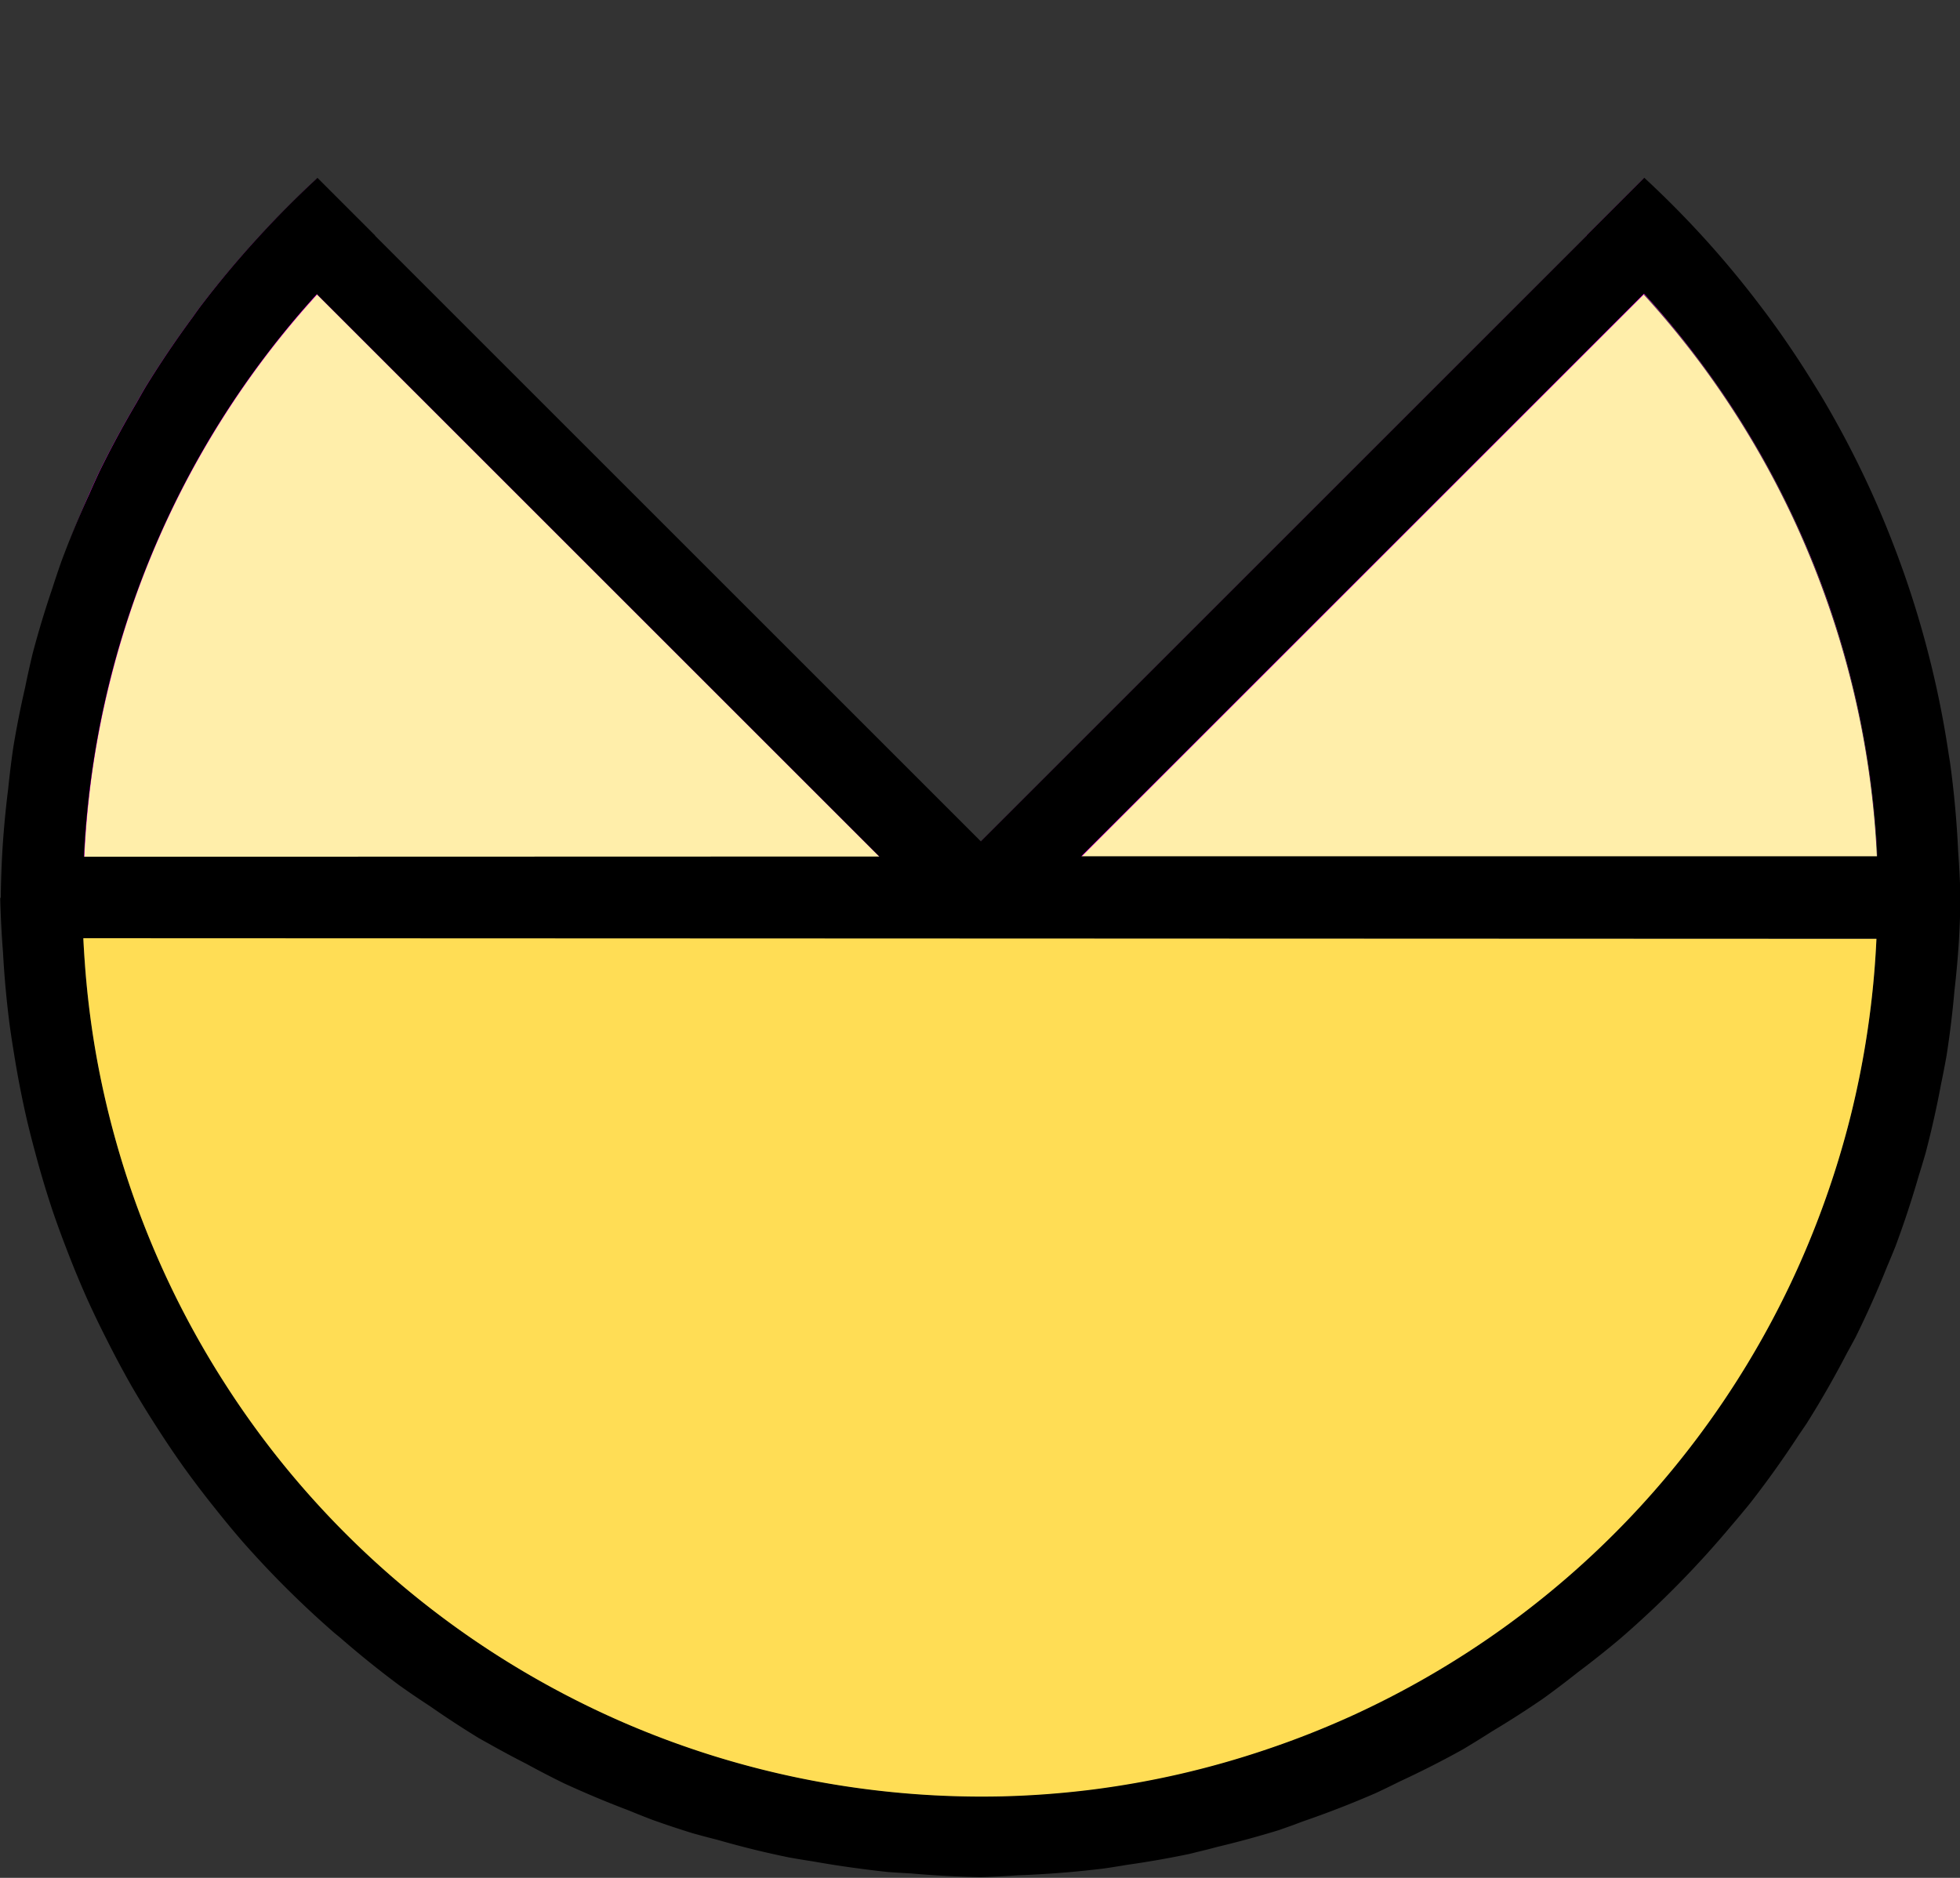 <?xml version="1.0" encoding="UTF-8" standalone="no"?>
<!-- Created with Inkscape (http://www.inkscape.org/) -->

<svg
   xmlns:dc="http://purl.org/dc/elements/1.1/"
   xmlns:cc="http://creativecommons.org/ns#"
   xmlns:rdf="http://www.w3.org/1999/02/22-rdf-syntax-ns#"
   xmlns:svg="http://www.w3.org/2000/svg"
   xmlns="http://www.w3.org/2000/svg"
   xmlns:sodipodi="http://sodipodi.sourceforge.net/DTD/sodipodi-0.dtd"
   xmlns:inkscape="http://www.inkscape.org/namespaces/inkscape"
   width="8.467mm"
   height="8.114mm"
   viewBox="0 0 8.467 8.114"
   version="1.1"
   id="svg8"
   sodipodi:docname="favicon.svg"
   inkscape:version="0.92.0 r15299">
  <rect x="0" y="0" width="8.467" height="8.114" fill="#333333" stroke="none"/>
  <defs
     id="defs2" />
  <sodipodi:namedview
     id="base"
     pagecolor="#ffffff"
     bordercolor="#666666"
     borderopacity="1.0"
     inkscape:pageopacity="0.0"
     inkscape:pageshadow="2"
     inkscape:zoom="2.8284271"
     inkscape:cx="103.70174"
     inkscape:cy="103.7347"
     inkscape:document-units="mm"
     inkscape:current-layer="layer1"
     showgrid="false"
     inkscape:lockguides="false"
     inkscape:window-width="2880"
     inkscape:window-height="1526"
     inkscape:window-x="-11"
     inkscape:window-y="-11"
     inkscape:window-maximized="1"
     showguides="true" />
  <g
     inkscape:label="Layer 1"
     inkscape:groupmode="layer"
     id="layer1"
     transform="translate(-100.766,-144.443)">
    <path
       style="fill:#ffeeaa;stroke-width:0.037"
       d="m 104.565,148.145 -2.009,-2.009 h -8e-5 l -0.421,-0.421 a 3.881,3.881 0 0 0 -0.227,0.273 3.881,3.881 0 0 0 -0.218,0.321 3.881,3.881 0 0 0 -0.185,0.341 3.881,3.881 0 0 0 -0.15,0.358 3.881,3.881 0 0 0 -0.113,0.371 3.881,3.881 0 0 0 -0.076,0.38 3.881,3.881 0 0 0 -0.037,0.386 z"
       id="path4019"
       inkscape:connector-curvature="0" />
    <path
       style="fill:#ffeeaa;stroke-width:0.037"
       d="m 108.874,148.145 a 3.881,3.881 0 0 0 -0.033,-0.355 3.881,3.881 0 0 0 -0.073,-0.381 3.881,3.881 0 0 0 -0.111,-0.372 3.881,3.881 0 0 0 -0.147,-0.359 3.881,3.881 0 0 0 -0.182,-0.342 3.881,3.881 0 0 0 -0.215,-0.322 3.881,3.881 0 0 0 -0.247,-0.299 l -0.422,0.422 -2.009,2.009 z"
       id="path4017"
       inkscape:connector-curvature="0" />
    <path
       style="fill:#ff00ff;stroke-width:0.037"
       d="m 108.874,146.639 a 4.233,4.233 0 0 0 -0.045,-0.109 4.233,4.233 0 0 0 -0.018,-0.038 4.233,4.233 0 0 0 -0.179,-0.334 4.233,4.233 0 0 0 -0.024,-0.039 4.233,4.233 0 0 0 -0.209,-0.311 4.233,4.233 0 0 0 -0.031,-0.041 4.233,4.233 0 0 0 -0.234,-0.283 4.233,4.233 0 0 0 -0.267,-0.27 l -0.249,0.249 -7.3e-4,7.2e-4 a 3.881,3.881 0 0 1 7.3e-4,5.9e-4 l -0.422,0.422 -2.195,2.195 -2.195,-2.195 -0.422,-0.422 a 3.881,3.881 0 0 1 6.6e-4,-5.8e-4 l -2.9e-4,-2.9e-4 -0.249,-0.249 a 4.233,4.233 0 0 0 -0.264,0.266 4.233,4.233 0 0 0 -0.247,0.297 4.233,4.233 0 0 0 -0.03,0.042 4.233,4.233 0 0 0 -0.204,0.303 4.233,4.233 0 0 0 -0.037,0.065 4.233,4.233 0 0 0 -0.162,0.301 4.233,4.233 0 0 0 -0.041,0.091 4.233,4.233 0 0 0 -0.083,0.2 v 1.366 h 0.063 a 3.881,3.881 0 0 1 0.037,-0.386 3.881,3.881 0 0 1 0.076,-0.38 3.881,3.881 0 0 1 0.113,-0.371 3.881,3.881 0 0 1 0.15,-0.358 3.881,3.881 0 0 1 0.185,-0.341 3.881,3.881 0 0 1 0.218,-0.321 3.881,3.881 0 0 1 0.227,-0.273 l 0.421,0.421 h 7e-5 l 2.009,2.009 h 0.871 l 2.009,-2.009 0.422,-0.422 a 3.881,3.881 0 0 1 0.247,0.299 3.881,3.881 0 0 1 0.215,0.322 3.881,3.881 0 0 1 0.182,0.342 3.881,3.881 0 0 1 0.147,0.359 3.881,3.881 0 0 1 0.111,0.372 3.881,3.881 0 0 1 0.073,0.381 3.881,3.881 0 0 1 0.033,0.355 z"
       id="path4015"
       inkscape:connector-curvature="0" />
    <path
       style="stroke-width:0.036"
       d="m 100.767,148.324 a 4.233,4.233 0 0 0 0.012,0.234 4.233,4.233 0 0 0 0.029,0.316 4.233,4.233 0 0 0 0.018,0.118 4.233,4.233 0 0 0 0.056,0.289 4.233,4.233 0 0 0 0.035,0.138 4.233,4.233 0 0 0 0.077,0.258 4.233,4.233 0 0 0 0.058,0.159 4.233,4.233 0 0 0 0.093,0.225 4.233,4.233 0 0 0 0.084,0.174 4.233,4.233 0 0 0 0.103,0.193 4.233,4.233 0 0 0 0.114,0.186 4.233,4.233 0 0 0 0.109,0.162 4.233,4.233 0 0 0 0.146,0.192 4.233,4.233 0 0 0 0.11,0.133 4.233,4.233 0 0 0 0.402,0.4 4.233,4.233 0 0 0 0.021,0.017 4.233,4.233 0 0 0 0.254,0.205 4.233,4.233 0 0 0 0.044,0.031 4.233,4.233 0 0 0 0.091,0.061 4.233,4.233 0 0 0 0.211,0.138 4.233,4.233 0 0 0 0.043,0.024 4.233,4.233 0 0 0 0.162,0.087 4.233,4.233 0 0 0 0.162,0.084 4.233,4.233 0 0 0 0.042,0.019 4.233,4.233 0 0 0 0.237,0.098 4.233,4.233 0 0 0 0.103,0.041 4.233,4.233 0 0 0 0.174,0.058 4.233,4.233 0 0 0 0.109,0.029 4.233,4.233 0 0 0 0.178,0.047 4.233,4.233 0 0 0 0.131,0.029 4.233,4.233 0 0 0 0.103,0.017 4.233,4.233 0 0 0 0.201,0.031 4.233,4.233 0 0 0 0.124,0.015 4.233,4.233 0 0 0 0.098,0.006 4.233,4.233 0 0 0 0.302,0.016 4.233,4.233 0 0 0 0.162,-0.008 4.233,4.233 0 0 0 0.008,-2.8e-4 4.233,4.233 0 0 0 0.047,-0.002 4.233,4.233 0 0 0 0.011,-7.1e-4 4.233,4.233 0 0 0 0.301,-0.026 4.233,4.233 0 0 0 0.021,-0.003 4.233,4.233 0 0 0 0.057,-0.009 4.233,4.233 0 0 0 0.024,-0.004 4.233,4.233 0 0 0 0.269,-0.047 4.233,4.233 0 0 0 0.032,-0.008 4.233,4.233 0 0 0 0.053,-0.013 4.233,4.233 0 0 0 0.038,-0.01 4.233,4.233 0 0 0 0.264,-0.072 4.233,4.233 0 0 0 0.006,-0.002 4.233,4.233 0 0 0 0.014,-0.005 4.233,4.233 0 0 0 0.045,-0.016 4.233,4.233 0 0 0 0.037,-0.014 4.233,4.233 0 0 0 0.319,-0.124 4.233,4.233 0 0 0 0.101,-0.049 4.233,4.233 0 0 0 0.27,-0.137 4.233,4.233 0 0 0 0.128,-0.079 4.233,4.233 0 0 0 0.223,-0.143 4.233,4.233 0 0 0 0.149,-0.113 4.233,4.233 0 0 0 0.179,-0.142 4.233,4.233 0 0 0 0.031,-0.027 4.233,4.233 0 0 0 0.452,-0.463 4.233,4.233 0 0 0 0.048,-0.057 4.233,4.233 0 0 0 0.033,-0.04 4.233,4.233 0 0 0 0.212,-0.297 4.233,4.233 0 0 0 0.034,-0.05 4.233,4.233 0 0 0 0.174,-0.304 4.233,4.233 0 0 0 0.037,-0.068 4.233,4.233 0 0 0 0.136,-0.305 4.233,4.233 0 0 0 0.036,-0.087 4.233,4.233 0 0 0 0.1,-0.303 4.233,4.233 0 0 0 0.031,-0.103 4.233,4.233 0 0 0 0.066,-0.295 4.233,4.233 0 0 0 0.024,-0.124 4.233,4.233 0 0 0 0.034,-0.28 4.233,4.233 0 0 0 0.017,-0.181 4.233,4.233 0 0 0 0.002,-0.029 4.233,4.233 0 0 0 0.007,-0.194 4.233,4.233 0 0 0 -0.01,-0.199 4.233,4.233 0 0 0 -0.035,-0.383 4.233,4.233 0 0 0 -0.006,-0.037 4.233,4.233 0 0 0 -0.074,-0.379 4.233,4.233 0 0 0 -0.009,-0.036 4.233,4.233 0 0 0 -0.111,-0.369 4.233,4.233 0 0 0 -0.013,-0.036 4.233,4.233 0 0 0 -0.146,-0.354 4.233,4.233 0 0 0 -0.018,-0.038 4.233,4.233 0 0 0 -0.179,-0.334 4.233,4.233 0 0 0 -0.024,-0.039 4.233,4.233 0 0 0 -0.209,-0.311 4.233,4.233 0 0 0 -0.031,-0.041 4.233,4.233 0 0 0 -0.234,-0.283 4.233,4.233 0 0 0 -0.267,-0.27 l -0.249,0.249 -7.1e-4,7.1e-4 a 3.881,3.881 0 0 1 7.1e-4,5.6e-4 l -0.422,0.422 -2.195,2.195 -2.195,-2.195 -0.422,-0.422 a 3.881,3.881 0 0 1 6.5e-4,-5.6e-4 l -3e-4,-2.8e-4 -0.249,-0.249 a 4.233,4.233 0 0 0 -0.264,0.266 4.233,4.233 0 0 0 -0.247,0.297 4.233,4.233 0 0 0 -0.03,0.042 4.233,4.233 0 0 0 -0.204,0.303 4.233,4.233 0 0 0 -0.037,0.065 4.233,4.233 0 0 0 -0.162,0.301 4.233,4.233 0 0 0 -0.041,0.091 4.233,4.233 0 0 0 -0.121,0.292 4.233,4.233 0 0 0 -0.04,0.119 4.233,4.233 0 0 0 -0.084,0.278 4.233,4.233 0 0 0 -0.033,0.149 4.233,4.233 0 0 0 -0.051,0.258 4.233,4.233 0 0 0 -0.022,0.179 4.233,4.233 0 0 0 -0.024,0.251 4.233,4.233 0 0 0 -0.008,0.219 z m 0.359,0.174 h 3.458 0.833 3.455 a 3.881,3.881 0 0 1 -3.872,3.707 3.881,3.881 0 0 1 -3.874,-3.707 z m 0.003,-0.353 a 3.881,3.881 0 0 1 1.006,-2.431 l 0.421,0.421 h 7e-5 l 2.009,2.009 z m 1.35,-2.76 a 3.881,3.881 0 0 1 0.045,-0.037 3.881,3.881 0 0 0 -0.045,0.037 z m 0.314,-0.243 a 3.881,3.881 0 0 1 0.051,-0.034 3.881,3.881 0 0 0 -0.051,0.034 z m 0.322,-0.202 a 3.881,3.881 0 0 1 0.071,-0.038 3.881,3.881 0 0 0 -0.071,0.038 z m 0.339,-0.169 a 3.881,3.881 0 0 1 0.097,-0.04 3.881,3.881 0 0 0 -0.097,0.04 z m 0.354,-0.135 a 3.881,3.881 0 0 1 0.122,-0.037 3.881,3.881 0 0 0 -0.122,0.037 z m 0.366,-0.1 a 3.881,3.881 0 0 1 0.146,-0.029 3.881,3.881 0 0 0 -0.146,0.029 z m 0.373,-0.063 a 3.881,3.881 0 0 1 0.172,-0.016 3.881,3.881 0 0 0 -0.172,0.016 z m 0.455,-0.031 a 3.881,3.881 0 0 1 0.272,0.014 3.881,3.881 0 0 0 -0.272,-0.014 z m 0.435,3.701 2.009,-2.009 0.422,-0.422 a 3.881,3.881 0 0 1 1.008,2.431 z m 0.03,-3.67 a 3.881,3.881 0 0 1 0.191,0.029 3.881,3.881 0 0 0 -0.191,-0.029 z m 0.381,0.066 a 3.881,3.881 0 0 1 0.188,0.048 3.881,3.881 0 0 0 -0.188,-0.048 z m 0.374,0.104 a 3.881,3.881 0 0 1 0.181,0.067 3.881,3.881 0 0 0 -0.181,-0.067 z m 0.362,0.141 a 3.881,3.881 0 0 1 0.173,0.084 3.881,3.881 0 0 0 -0.173,-0.084 z m 0.344,0.176 a 3.881,3.881 0 0 1 0.165,0.102 3.881,3.881 0 0 0 -0.165,-0.102 z m 0.327,0.211 a 3.881,3.881 0 0 1 0.152,0.116 3.881,3.881 0 0 0 -0.152,-0.116 z"
       id="path3684-3"
       inkscape:connector-curvature="0" />
    <path
       style="fill:#ffdd55;stroke-width:0.037"
       d="m 101.126,148.497 a 3.881,3.881 0 0 0 0.006,0.099 3.881,3.881 0 0 0 0.046,0.385 3.881,3.881 0 0 0 0.085,0.379 3.881,3.881 0 0 0 0.122,0.368 3.881,3.881 0 0 0 0.158,0.354 3.881,3.881 0 0 0 0.193,0.337 3.881,3.881 0 0 0 0.225,0.316 3.881,3.881 0 0 0 0.256,0.292 3.881,3.881 0 0 0 0.284,0.265 3.881,3.881 0 0 0 0.309,0.235 3.881,3.881 0 0 0 0.331,0.203 3.881,3.881 0 0 0 0.349,0.169 3.881,3.881 0 0 0 0.364,0.133 3.881,3.881 0 0 0 0.376,0.096 3.881,3.881 0 0 0 0.383,0.058 3.881,3.881 0 0 0 0.387,0.02 3.881,3.881 0 0 0 0.096,-10e-4 3.881,3.881 0 0 0 0.387,-0.029 3.881,3.881 0 0 0 0.382,-0.068 3.881,3.881 0 0 0 0.373,-0.106 3.881,3.881 0 0 0 0.361,-0.142 3.881,3.881 0 0 0 0.345,-0.178 3.881,3.881 0 0 0 0.325,-0.211 3.881,3.881 0 0 0 0.303,-0.243 3.881,3.881 0 0 0 0.277,-0.272 3.881,3.881 0 0 0 0.248,-0.298 3.881,3.881 0 0 0 0.217,-0.321 3.881,3.881 0 0 0 0.184,-0.341 3.881,3.881 0 0 0 0.149,-0.358 3.881,3.881 0 0 0 0.113,-0.371 3.881,3.881 0 0 0 0.075,-0.381 3.881,3.881 0 0 0 0.037,-0.386 z"
       id="path4032"
       inkscape:connector-curvature="0" />
  </g>
</svg>
